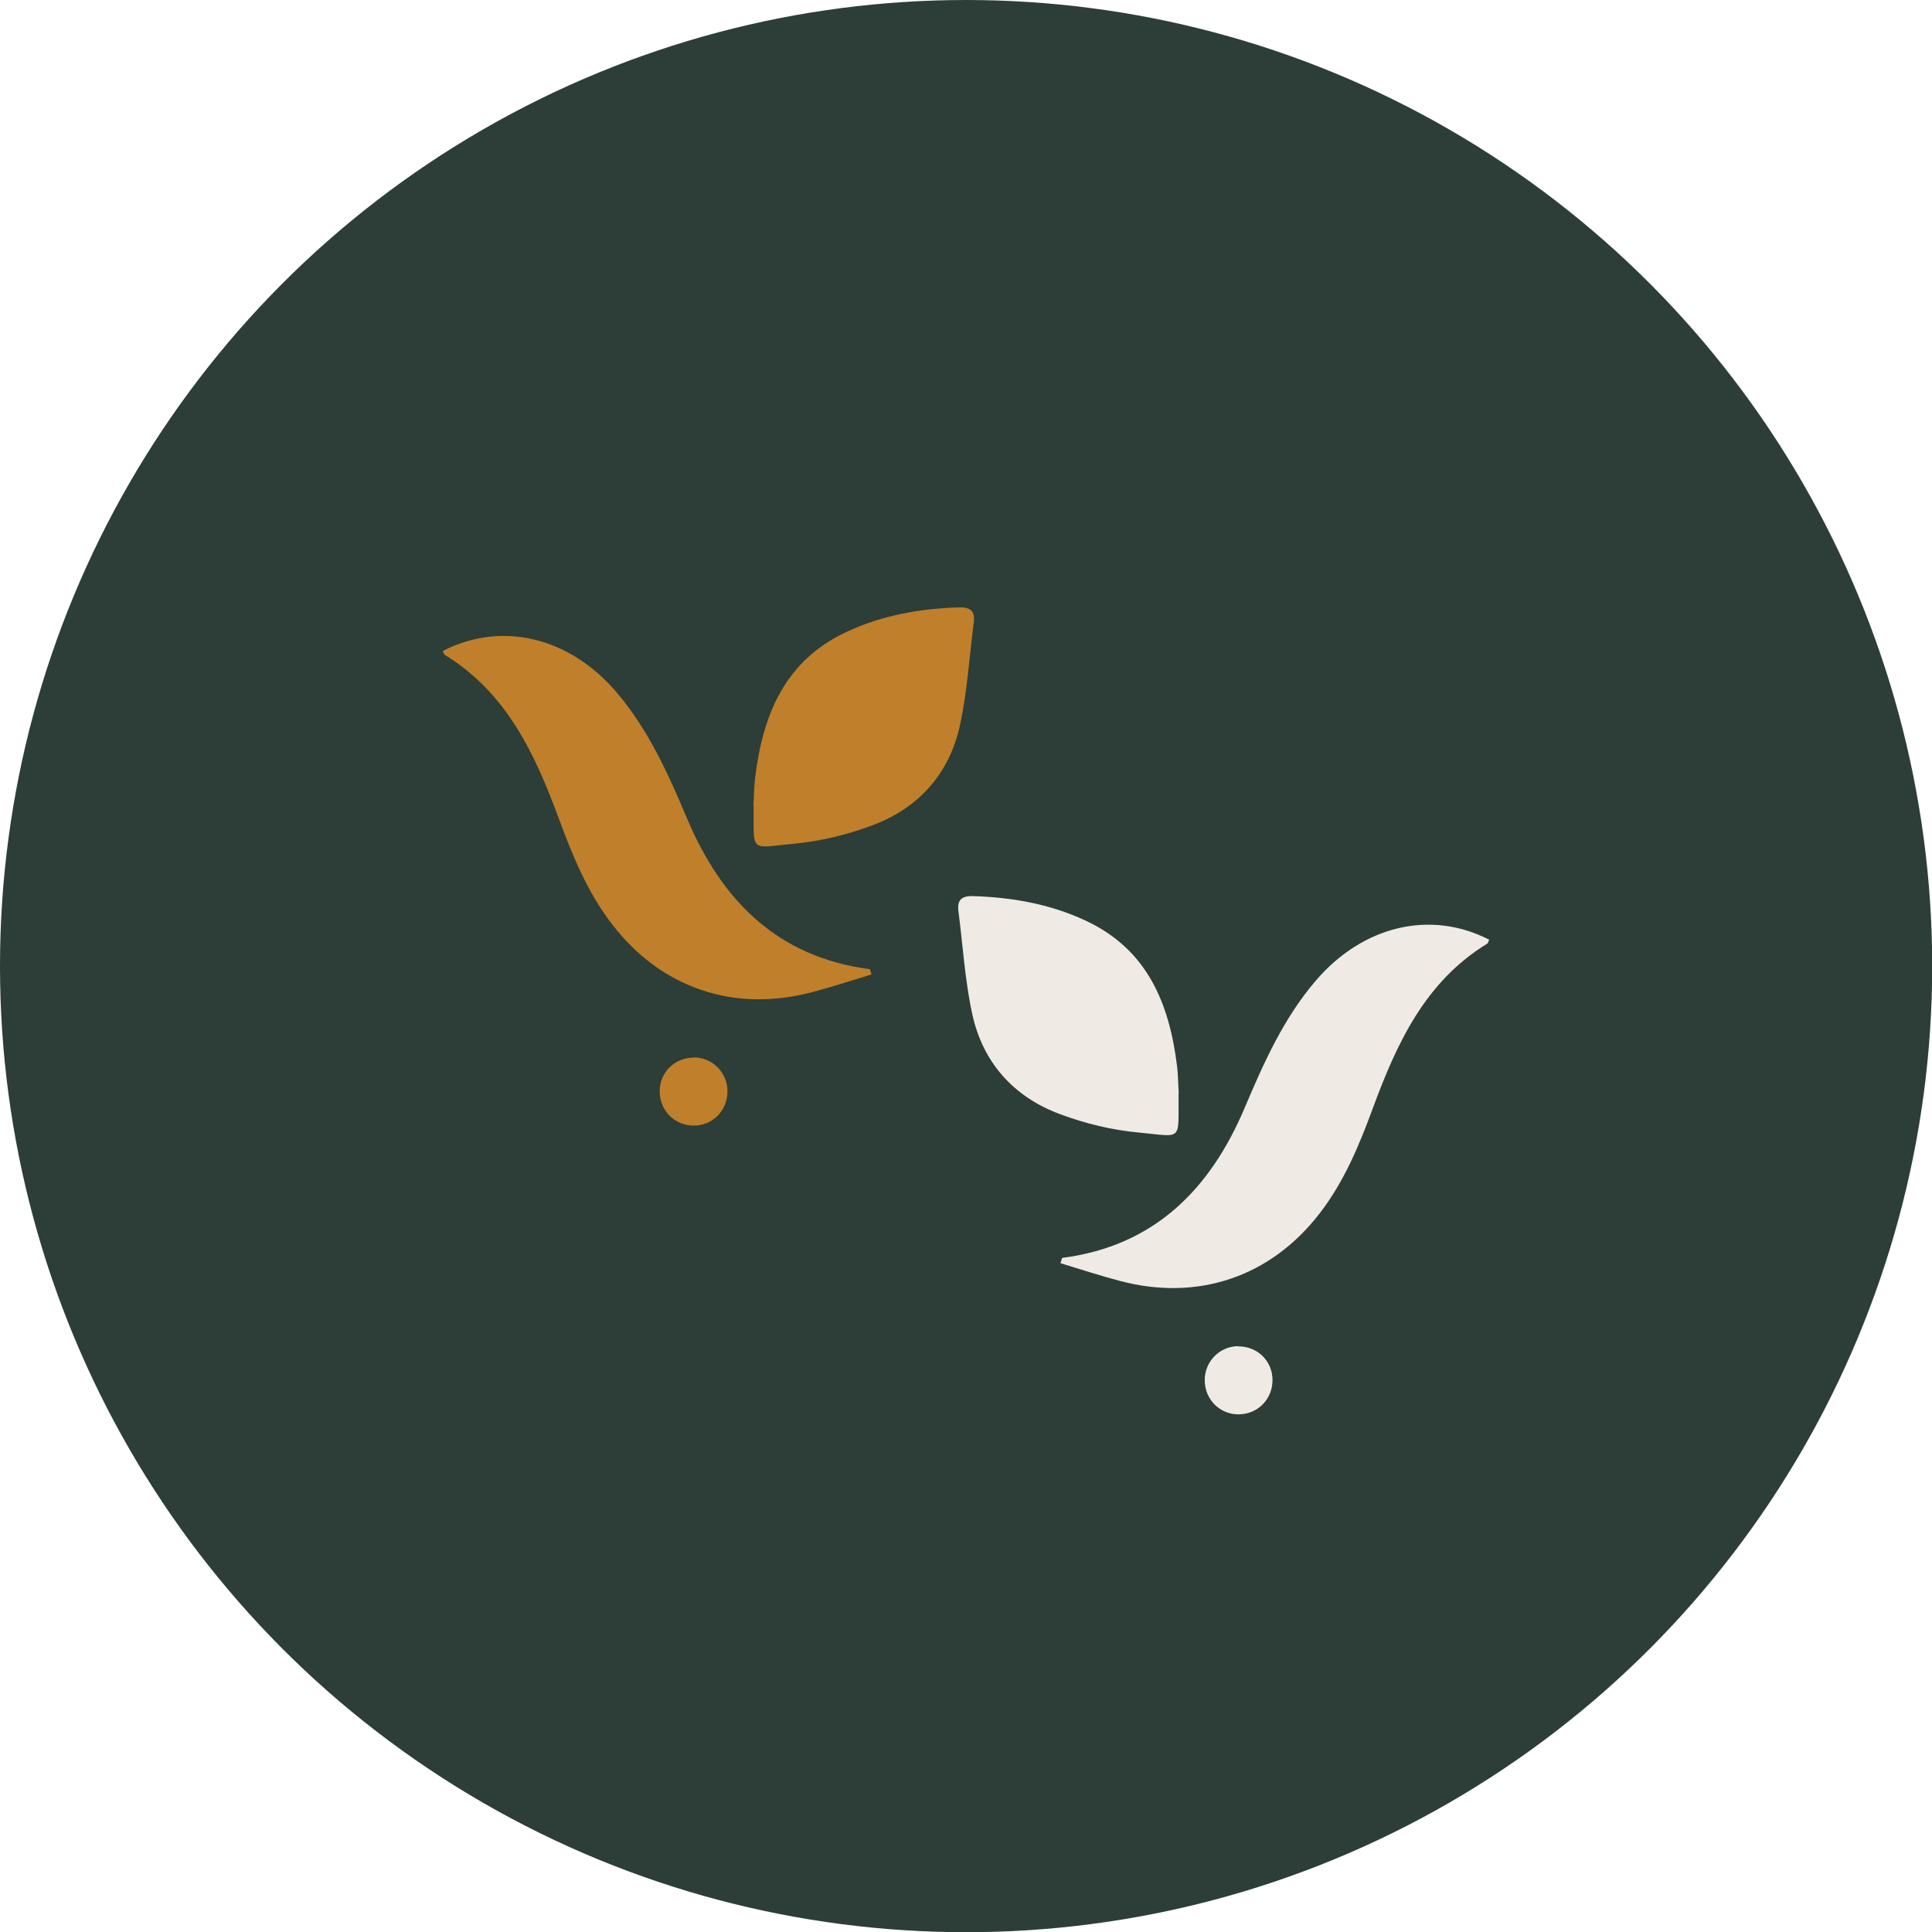 <?xml version="1.0" encoding="UTF-8"?><svg id="Layer_2" xmlns="http://www.w3.org/2000/svg" viewBox="0 0 95.21 95.21"><defs><style>.cls-1{fill:#efebe4;}.cls-2{fill:#c07f2b;}.cls-3{fill:#2c3e37;}</style></defs><g id="Layer_1-2"><circle class="cls-3" cx="47.61" cy="47.61" r="47.61"/><path class="cls-1" d="m52.35,61.99c4.54-.59,7.29-3.38,8.99-7.4.94-2.22,1.91-4.4,3.5-6.26,2.32-2.71,5.65-3.51,8.55-2.02-.04.07-.05.17-.11.2-3.05,1.87-4.44,4.9-5.61,8.06-.68,1.85-1.42,3.65-2.64,5.23-2.41,3.12-5.98,4.34-9.82,3.33-.99-.26-1.97-.58-2.95-.88.03-.09.06-.18.08-.26"/><path class="cls-1" d="m58.08,53.89c-.02,2.4.25,2.13-1.98,1.92-1.3-.12-2.62-.44-3.85-.9-2.3-.85-3.82-2.55-4.34-4.95-.36-1.66-.46-3.38-.68-5.07-.06-.52.14-.74.7-.73,1.93.06,3.79.38,5.55,1.2,3.07,1.42,4.15,4.1,4.53,7.21.05.44.05.88.08,1.32"/><path class="cls-1" d="m61.03,66.35c.94,0,1.68.72,1.68,1.66,0,.94-.72,1.68-1.66,1.69-.93.01-1.67-.72-1.68-1.67-.01-.93.73-1.69,1.66-1.69"/><path class="cls-2" d="m42.86,47.76c-4.54-.59-7.29-3.38-8.99-7.4-.94-2.22-1.91-4.4-3.5-6.26-2.32-2.71-5.65-3.51-8.55-2.02.04.07.05.17.11.2,3.05,1.87,4.44,4.9,5.61,8.06.68,1.85,1.42,3.65,2.64,5.23,2.41,3.12,5.98,4.34,9.82,3.33.99-.26,1.97-.58,2.95-.88-.03-.09-.06-.18-.08-.26"/><path class="cls-2" d="m37.14,39.66c.02,2.4-.25,2.13,1.98,1.92,1.3-.12,2.62-.44,3.85-.9,2.3-.85,3.82-2.55,4.34-4.95.36-1.66.46-3.38.68-5.07.06-.52-.14-.74-.7-.73-1.93.06-3.79.38-5.55,1.2-3.07,1.42-4.15,4.1-4.53,7.21-.05.44-.05.88-.08,1.32"/><path class="cls-2" d="m34.19,52.12c-.94,0-1.68.72-1.68,1.66,0,.94.72,1.68,1.66,1.69.93.01,1.67-.72,1.68-1.67.01-.93-.73-1.69-1.66-1.69"/></g></svg>